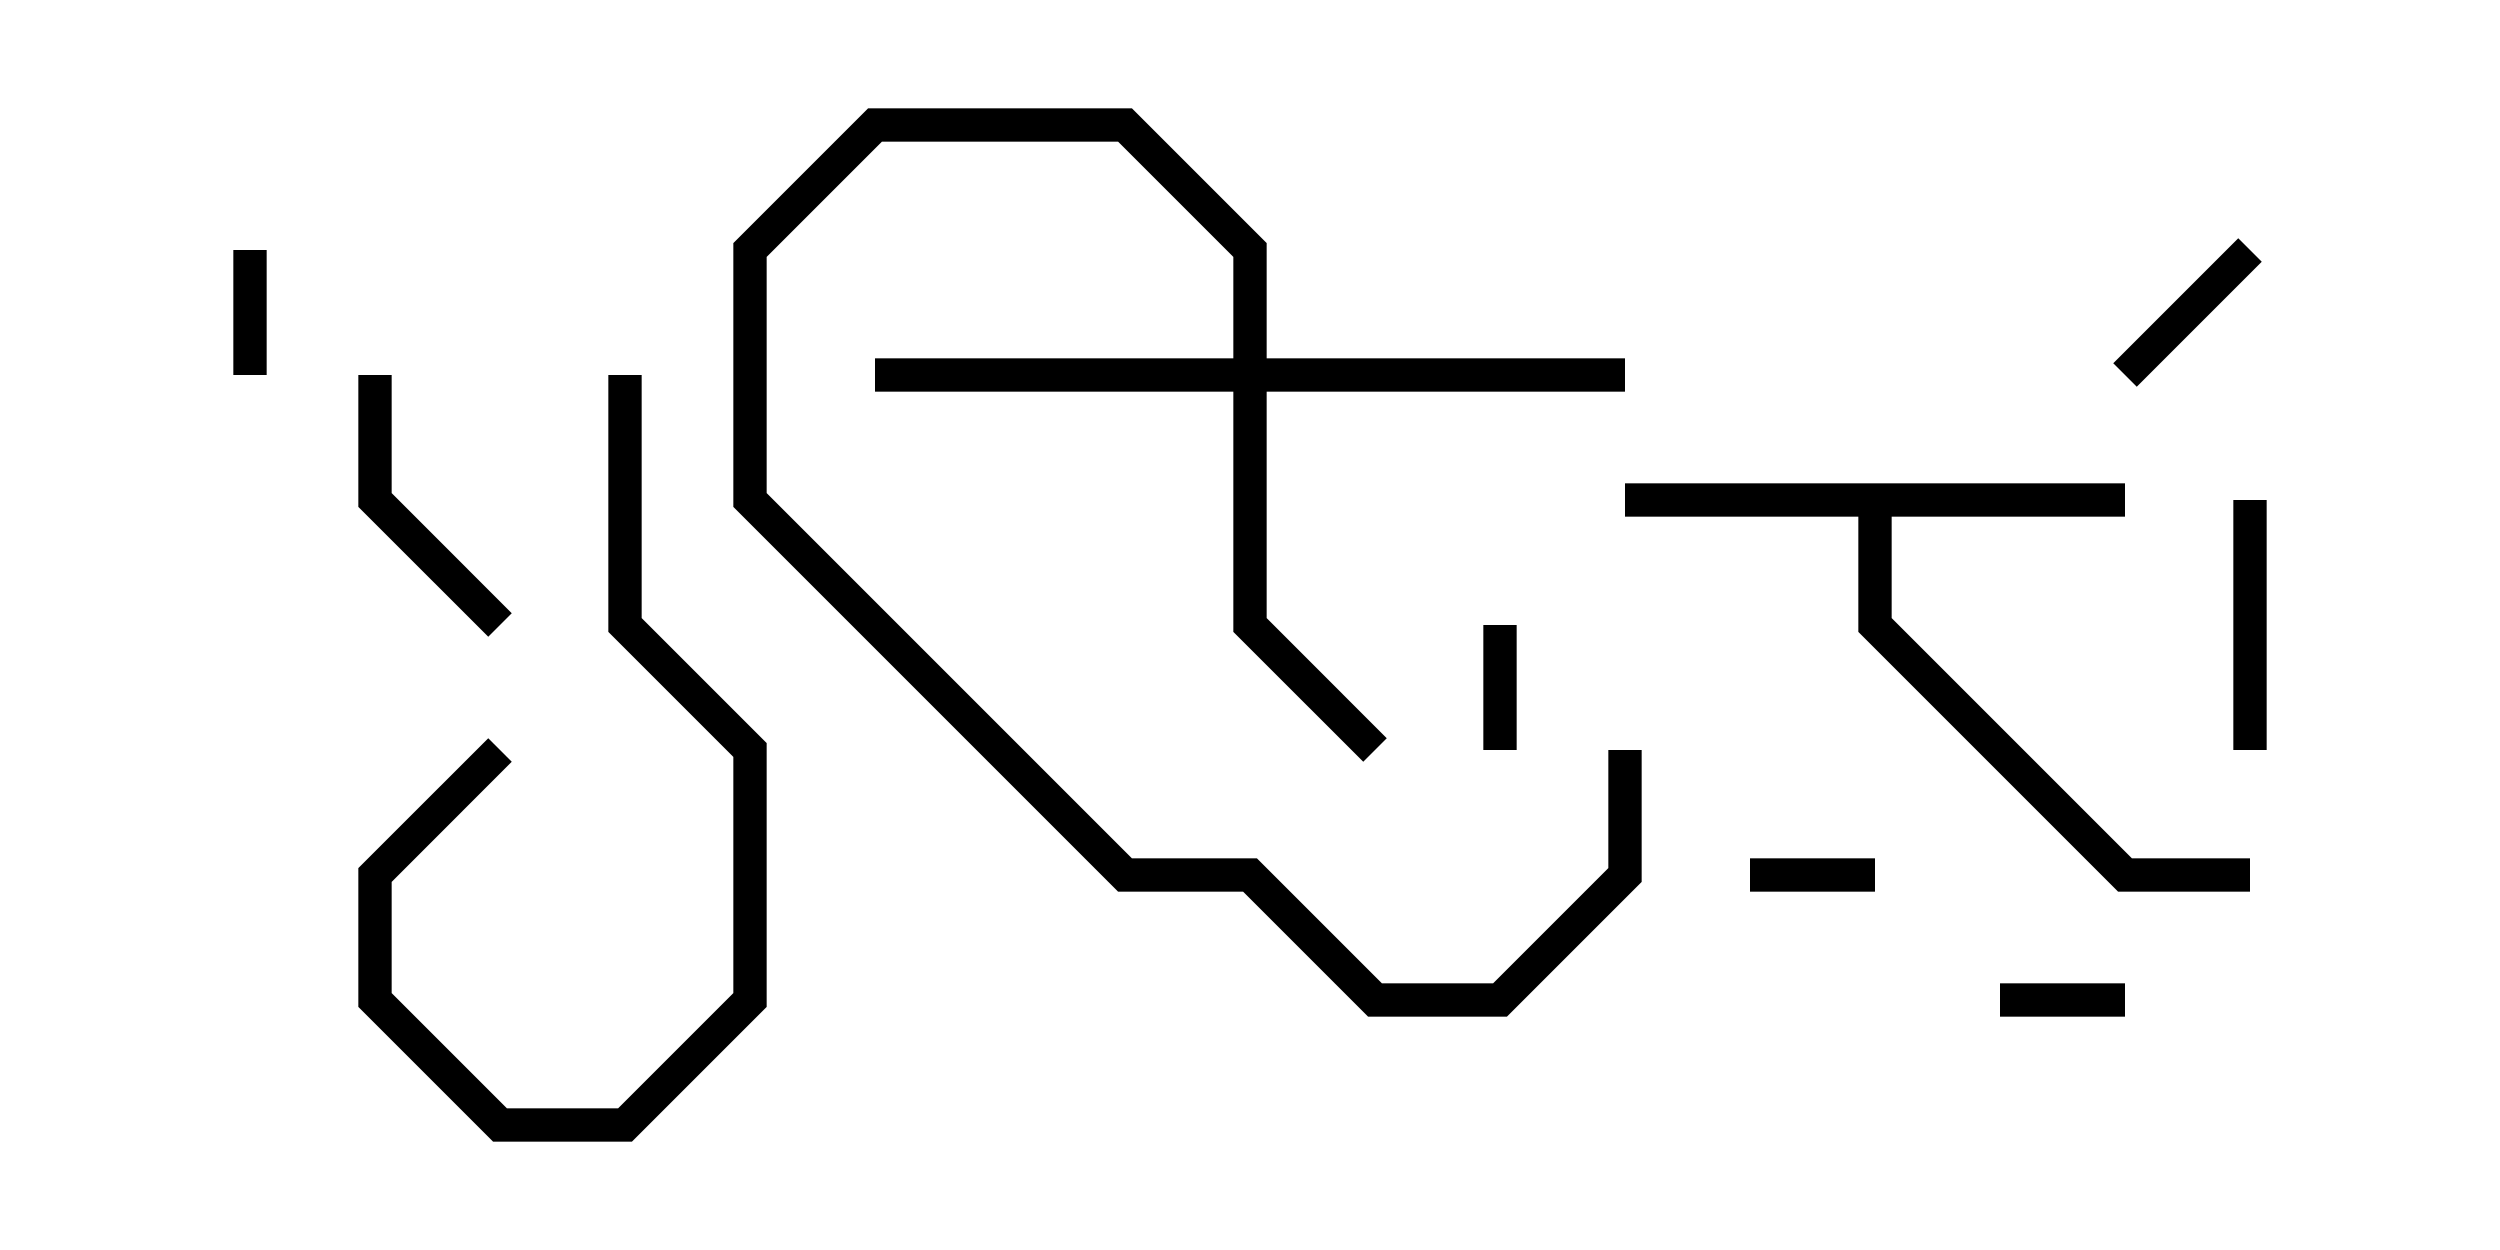 <svg version="1.1" width="30" height="15" xmlns="http://www.w3.org/2000/svg"><path d="M25.5,5.8L25.5,6.2L22.7,6.2L22.7,7.417L25.583,10.3L27,10.3L27,10.7L25.417,10.7L22.3,7.583L22.3,6.2L19.5,6.2L19.5,5.8z" stroke="none"/><path d="M14.8,4.3L14.8,3.083L13.417,1.7L10.583,1.7L9.2,3.083L9.2,5.917L13.583,10.3L15.083,10.3L16.583,11.8L17.917,11.8L19.3,10.417L19.3,9L19.7,9L19.7,10.583L18.083,12.2L16.417,12.2L14.917,10.7L13.417,10.7L8.8,6.083L8.8,2.917L10.417,1.3L13.583,1.3L15.2,2.917L15.2,4.3L19.5,4.3L19.5,4.7L15.2,4.7L15.2,7.417L16.641,8.859L16.359,9.141L14.8,7.583L14.8,4.7L10.5,4.7L10.5,4.3z" stroke="none"/><path d="M21,10.7L21,10.3L22.5,10.3L22.5,10.7z" stroke="none"/><path d="M18.2,9L17.8,9L17.8,7.5L18.2,7.5z" stroke="none"/><path d="M24,12.2L24,11.8L25.5,11.8L25.5,12.2z" stroke="none"/><path d="M2.8,3L3.2,3L3.2,4.5L2.8,4.5z" stroke="none"/><path d="M26.859,2.859L27.141,3.141L25.641,4.641L25.359,4.359z" stroke="none"/><path d="M26.8,6L27.2,6L27.2,9L26.8,9z" stroke="none"/><path d="M4.3,4.5L4.7,4.5L4.7,5.917L6.141,7.359L5.859,7.641L4.3,6.083z" stroke="none"/><path d="M5.859,8.859L6.141,9.141L4.7,10.583L4.7,11.917L6.083,13.3L7.417,13.3L8.8,11.917L8.8,9.083L7.3,7.583L7.3,4.5L7.7,4.5L7.7,7.417L9.2,8.917L9.2,12.083L7.583,13.7L5.917,13.7L4.3,12.083L4.3,10.417z" stroke="none"/></svg>